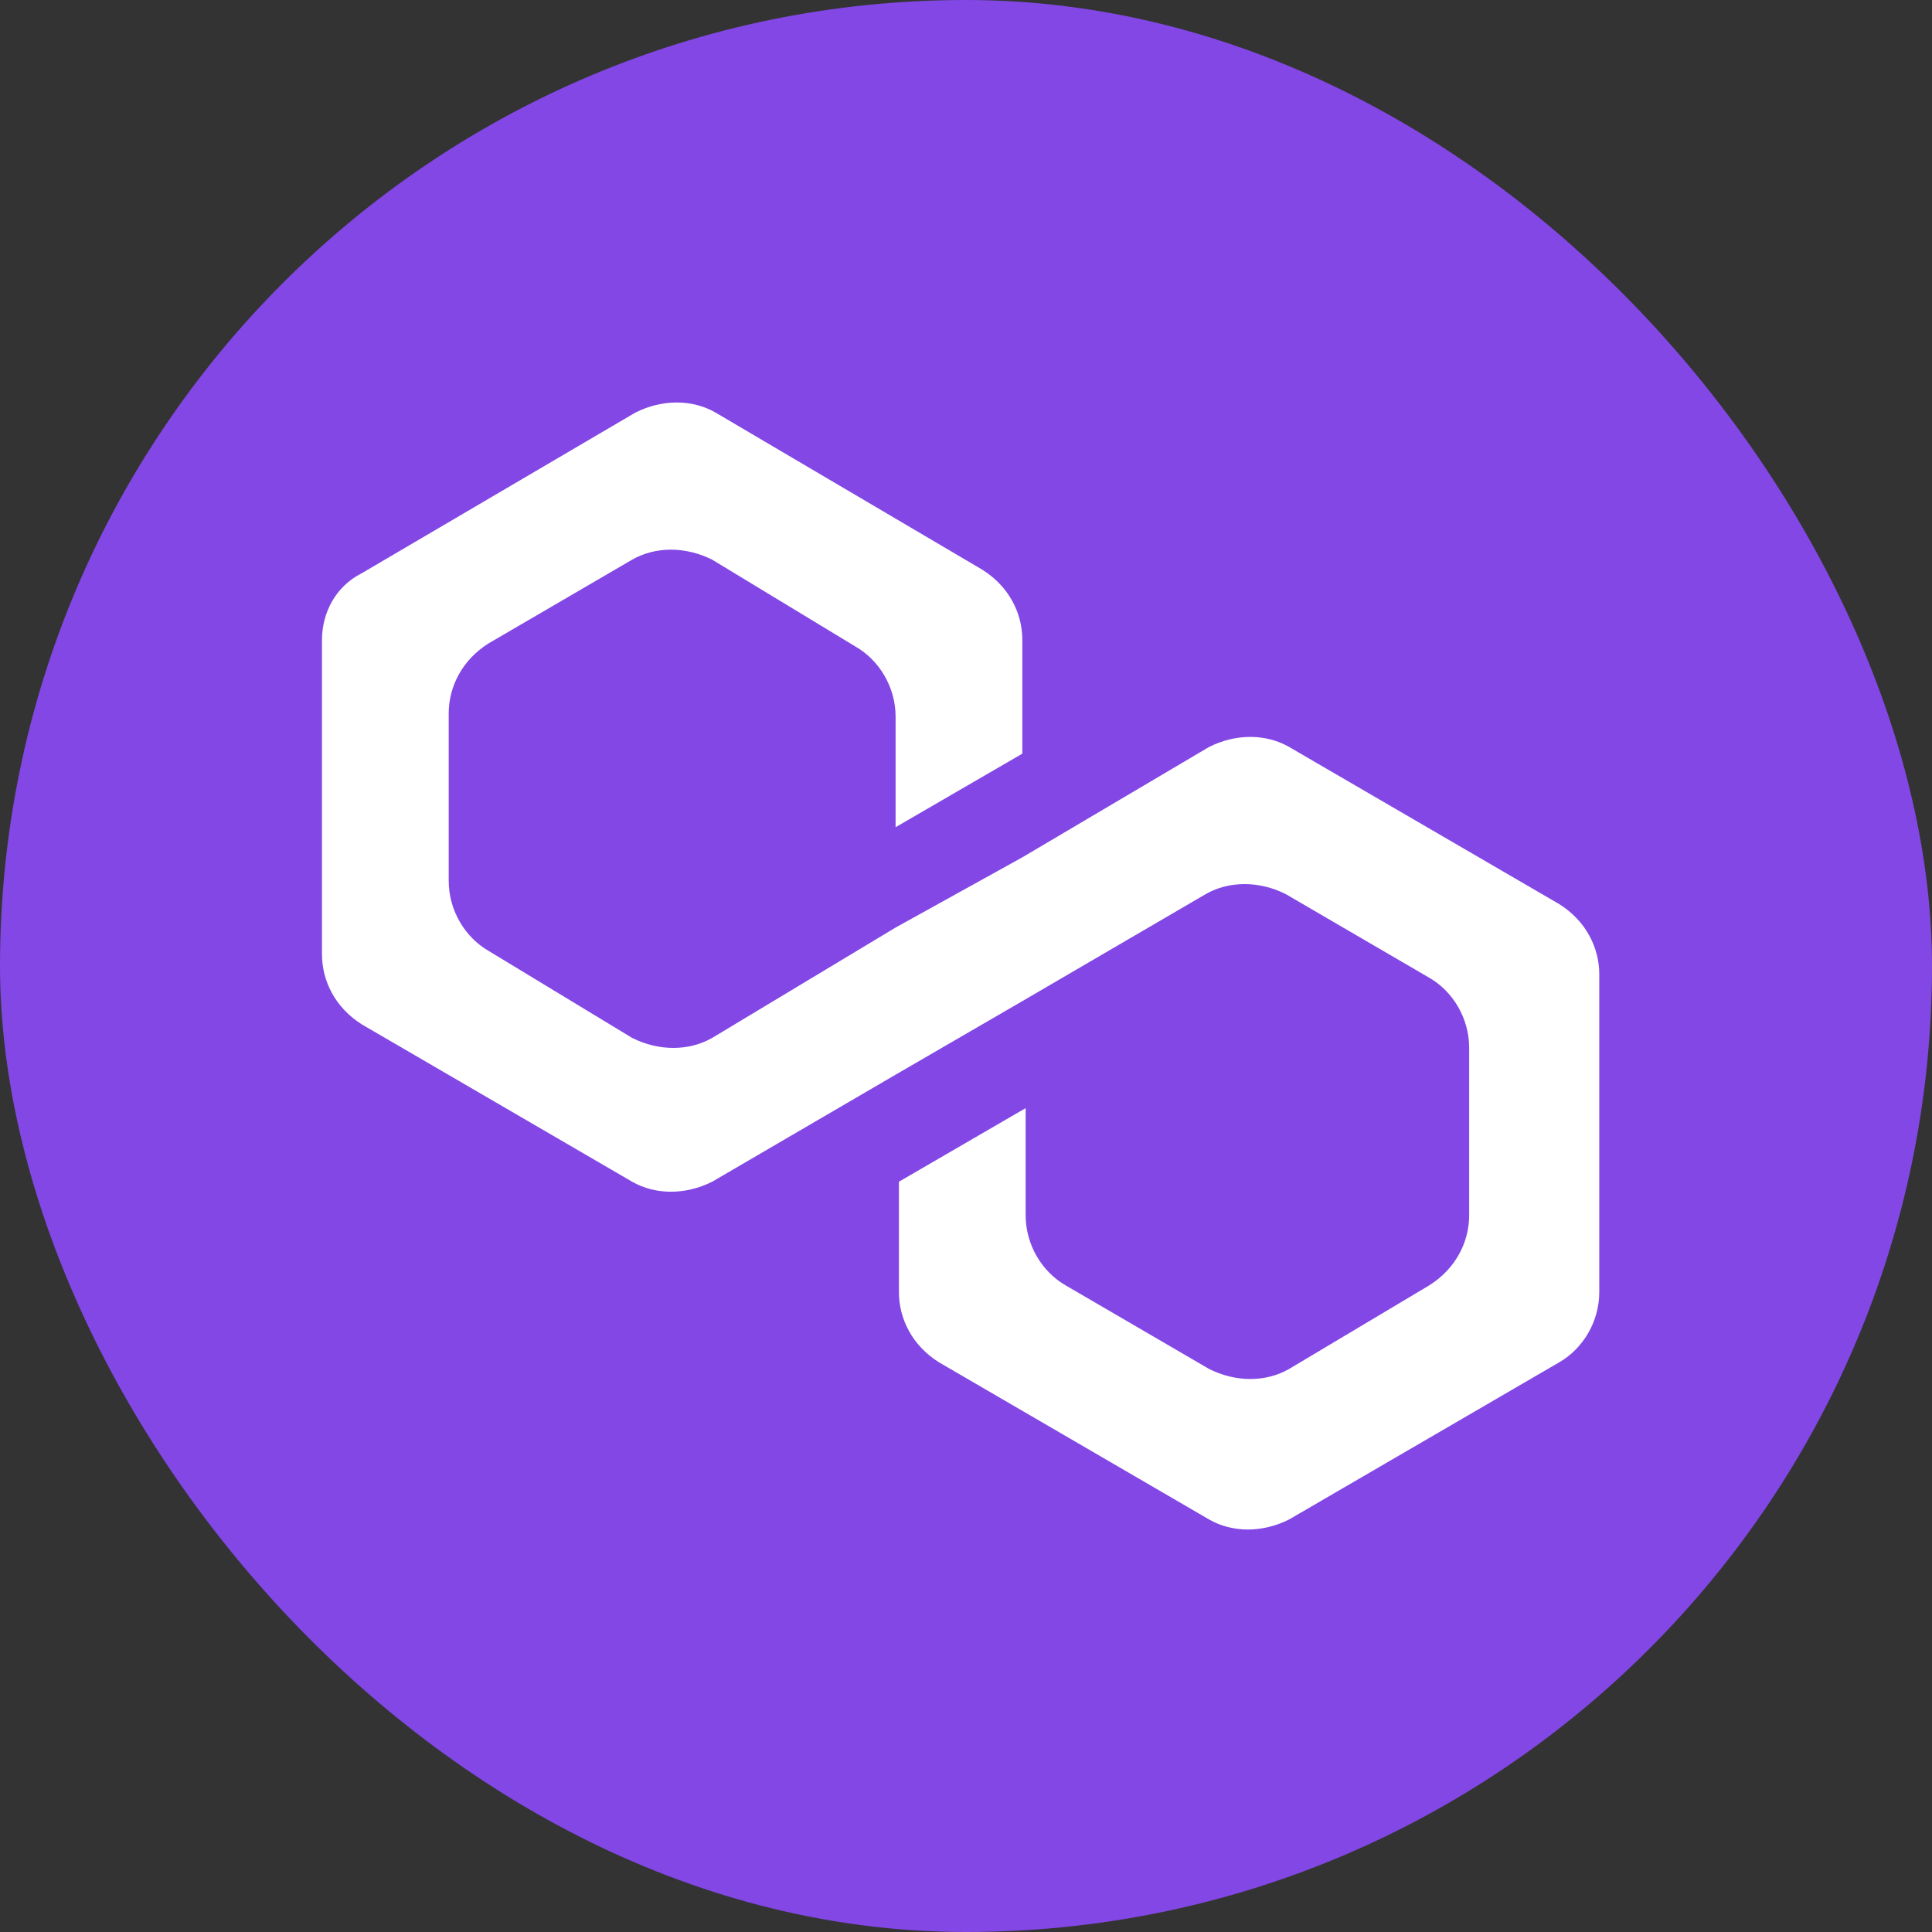 <svg xmlns="http://www.w3.org/2000/svg" viewBox="0 0 32 32" fill="none">
  <rect x="0" y="0" width="32" height="32" fill="#333333" stroke="none"/>
  <rect width="32" height="32" rx="16" fill="#8247E5"/>
  <path d="M21.352 12.372C20.965 12.15 20.468 12.15 20.026 12.372L16.933 14.2L14.834 15.363L11.796 17.191C11.409 17.412 10.912 17.412 10.47 17.191L8.095 15.751C7.708 15.529 7.432 15.086 7.432 14.588V11.818C7.432 11.375 7.653 10.932 8.095 10.655L10.47 9.27C10.857 9.049 11.354 9.049 11.796 9.27L14.171 10.71C14.558 10.932 14.834 11.375 14.834 11.873V13.701L16.933 12.483V10.599C16.933 10.156 16.712 9.713 16.27 9.436L11.851 6.833C11.464 6.611 10.967 6.611 10.525 6.833L5.996 9.492C5.554 9.713 5.333 10.156 5.333 10.599V15.806C5.333 16.249 5.554 16.692 5.996 16.969L10.47 19.573C10.857 19.794 11.354 19.794 11.796 19.573L14.834 17.8L16.933 16.582L19.971 14.809C20.357 14.588 20.855 14.588 21.296 14.809L23.672 16.194C24.058 16.415 24.334 16.858 24.334 17.357V20.127C24.334 20.57 24.113 21.013 23.672 21.29L21.352 22.674C20.965 22.896 20.468 22.896 20.026 22.674L17.651 21.29C17.264 21.068 16.988 20.625 16.988 20.127V18.354L14.889 19.573V21.401C14.889 21.844 15.11 22.287 15.552 22.564L20.026 25.167C20.413 25.389 20.91 25.389 21.352 25.167L25.826 22.564C26.212 22.342 26.489 21.899 26.489 21.401V16.139C26.489 15.695 26.268 15.252 25.826 14.975L21.352 12.372Z" fill="white"/>
</svg>